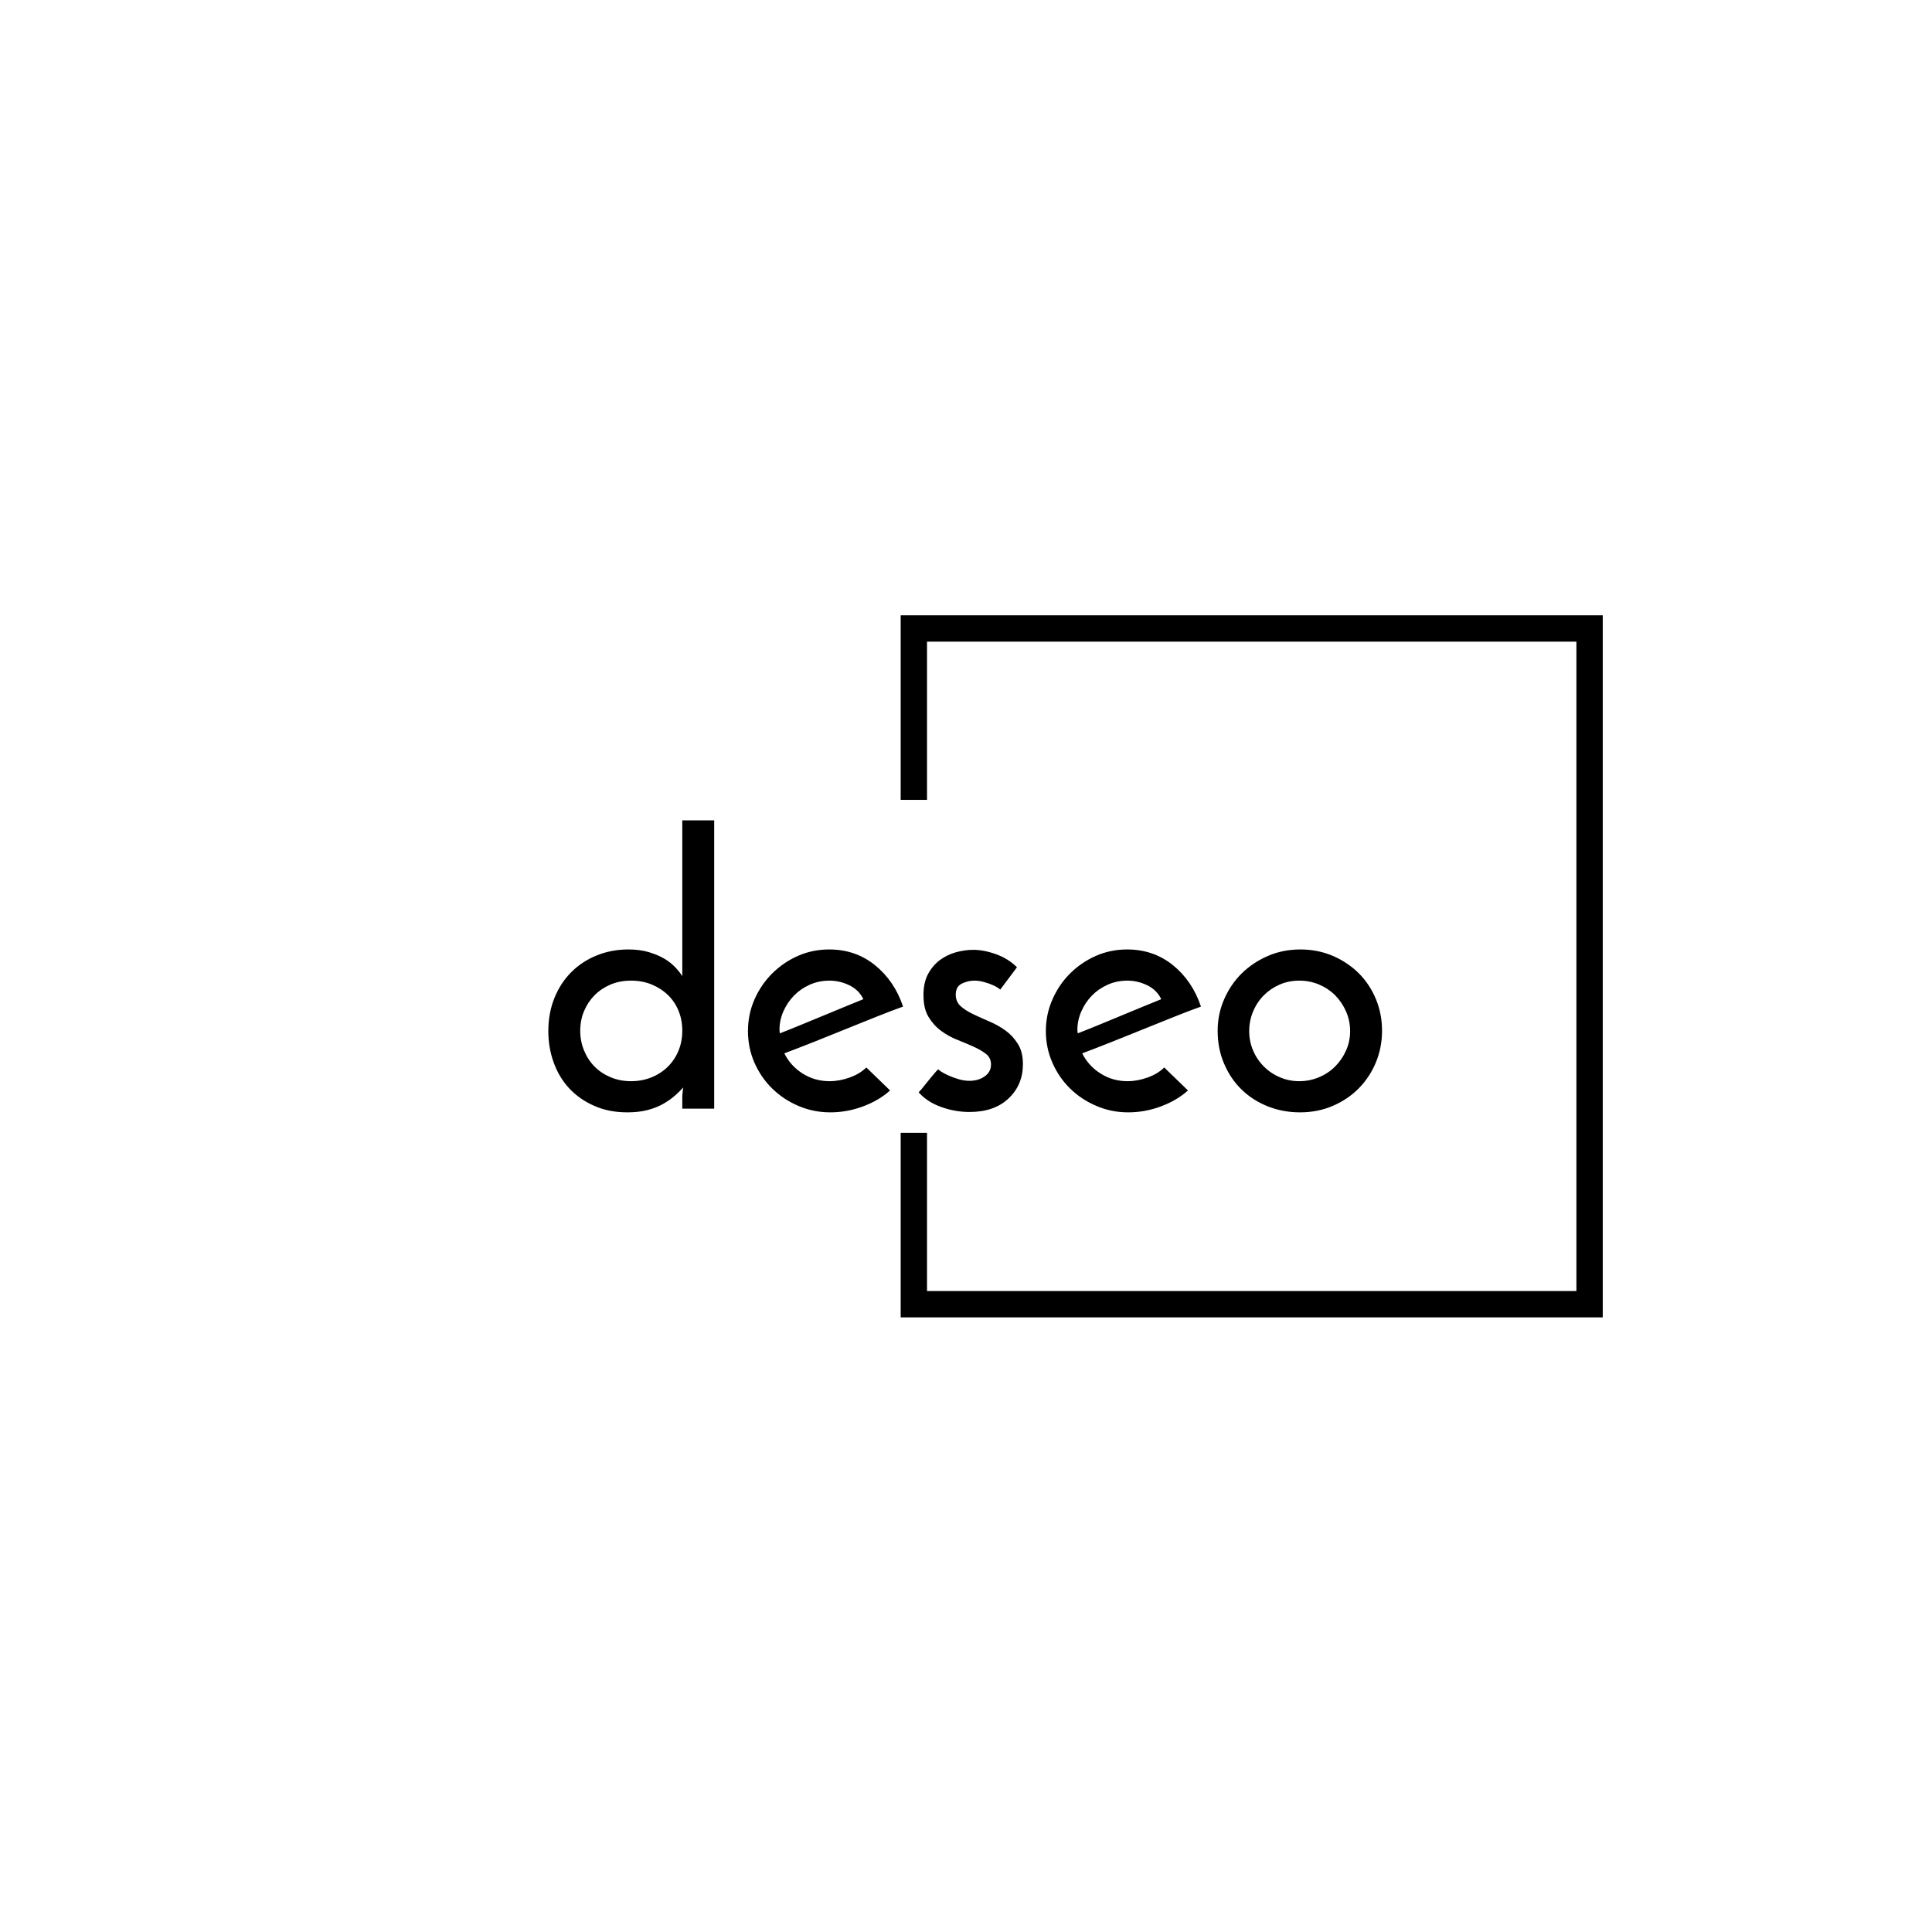<svg xmlns="http://www.w3.org/2000/svg" version="1.1" xmlns:xlink="http://www.w3.org/1999/xlink" xmlns:svgjs="http://svgjs.dev/svgjs" width="1000" height="1000" viewBox="0 0 1000 1000"><rect width="1000" height="1000" fill="#ffffff"></rect><g transform="matrix(0.7,0,0,0.7,149.576,282.127)"><svg viewBox="0 0 396 247" data-background-color="#15171c" preserveAspectRatio="xMidYMid meet" height="623" width="1000" xmlns="http://www.w3.org/2000/svg" xmlns:xlink="http://www.w3.org/1999/xlink"><defs></defs><g id="tight-bounds" transform="matrix(1,0,0,1,0.24,-0.1)"><svg viewBox="0 0 395.52 247.2" height="247.2" width="395.52"><g><svg></svg></g><g><svg viewBox="0 0 395.52 247.2" height="247.2" width="395.52"><g transform="matrix(1,0,0,1,75.544,80.795)"><svg viewBox="0 0 244.431 85.611" height="85.611" width="244.431"><g><svg viewBox="0 0 244.431 85.611" height="85.611" width="244.431"><g><svg viewBox="0 0 244.431 85.611" height="85.611" width="244.431"><g><svg viewBox="0 0 244.431 85.611" height="85.611" width="244.431"><g><svg viewBox="0 0 244.431 85.611" height="85.611" width="244.431"><g><svg viewBox="0 0 244.431 85.611" height="85.611" width="244.431"><g transform="matrix(1,0,0,1,0,0)"><svg width="244.431" viewBox="1.6 -38.85 112.34 39.35" height="85.611" data-palette-color="#ffb200"><path d="M1.6-10.45L1.6-10.45Q1.6-12.9 2.43-14.93 3.25-16.95 4.7-18.4 6.15-19.85 8.13-20.65 10.1-21.45 12.4-21.45L12.4-21.45Q13.95-21.45 15.18-21.08 16.4-20.7 17.28-20.18 18.15-19.65 18.75-19 19.35-18.35 19.65-17.85L19.65-17.85 19.65-38.85 23.95-38.85 23.95 0 19.65 0 19.65-1.55Q19.65-1.85 19.7-2.23 19.75-2.6 19.75-2.85L19.75-2.85Q19.25-2.25 18.57-1.68 17.9-1.1 17-0.6 16.1-0.1 14.93 0.2 13.75 0.5 12.25 0.5L12.25 0.5Q9.75 0.5 7.78-0.38 5.8-1.25 4.42-2.73 3.05-4.2 2.33-6.2 1.6-8.2 1.6-10.45ZM5.9-10.5L5.9-10.5Q5.9-9.05 6.43-7.8 6.95-6.55 7.85-5.65 8.75-4.75 10-4.23 11.25-3.7 12.75-3.7L12.75-3.7Q14.25-3.7 15.53-4.23 16.8-4.75 17.73-5.68 18.65-6.6 19.15-7.83 19.65-9.05 19.65-10.5L19.65-10.5Q19.65-11.95 19.15-13.18 18.65-14.4 17.73-15.3 16.8-16.2 15.53-16.73 14.25-17.25 12.75-17.25L12.75-17.25Q11.25-17.25 10-16.73 8.75-16.2 7.85-15.3 6.95-14.4 6.43-13.18 5.9-11.95 5.9-10.5ZM44.45-5.55L47.65-2.45Q46.15-1.1 44-0.3 41.85 0.5 39.6 0.5L39.6 0.5Q37.3 0.5 35.27-0.38 33.25-1.25 31.75-2.73 30.25-4.2 29.37-6.2 28.5-8.2 28.5-10.45L28.5-10.45Q28.5-12.7 29.37-14.7 30.25-16.7 31.75-18.2 33.25-19.7 35.22-20.58 37.2-21.45 39.45-21.45L39.45-21.45Q43-21.45 45.62-19.33 48.25-17.2 49.4-13.75L49.4-13.75Q47.85-13.2 45.85-12.4 43.85-11.6 41.7-10.73 39.55-9.85 37.4-9 35.25-8.15 33.4-7.45L33.4-7.45Q34.25-5.75 35.87-4.73 37.5-3.7 39.5-3.7L39.5-3.7Q40.85-3.7 42.22-4.2 43.6-4.7 44.45-5.55L44.45-5.55ZM44.05-14.75L44.05-14.75Q43.45-16 42.15-16.63 40.85-17.25 39.5-17.25L39.5-17.25Q38.05-17.25 36.82-16.7 35.6-16.15 34.7-15.23 33.8-14.3 33.27-13.1 32.75-11.9 32.75-10.65L32.75-10.65Q32.75-10.4 32.77-10.3 32.8-10.2 32.8-10.15L32.8-10.15Q34.1-10.65 35.62-11.28 37.15-11.9 38.65-12.53 40.15-13.15 41.55-13.73 42.95-14.3 44.05-14.75ZM64.75-19.05L64.75-19.05 62.5-16.05Q62.45-16.1 62.15-16.3 61.85-16.5 61.37-16.7 60.9-16.9 60.27-17.07 59.65-17.25 59-17.25L59-17.25Q58.15-17.25 57.32-16.85 56.5-16.45 56.5-15.35L56.5-15.35Q56.5-14.4 57.17-13.8 57.85-13.2 58.85-12.73 59.85-12.25 61.02-11.75 62.2-11.25 63.2-10.53 64.2-9.8 64.87-8.72 65.55-7.65 65.55-6L65.55-6Q65.55-3.2 63.62-1.38 61.7 0.45 58.35 0.45L58.35 0.45Q56.4 0.45 54.52-0.23 52.65-0.9 51.5-2.2L51.5-2.2Q51.85-2.55 52.27-3.1 52.7-3.65 53.12-4.15 53.55-4.65 53.82-4.98 54.1-5.3 54.15-5.3L54.15-5.3Q54.15-5.25 54.52-5 54.9-4.75 55.5-4.48 56.1-4.2 56.85-3.98 57.6-3.75 58.35-3.75L58.35-3.75Q59.55-3.75 60.4-4.35 61.25-4.95 61.25-5.95L61.25-5.95Q61.25-6.85 60.57-7.38 59.9-7.9 58.9-8.35 57.9-8.8 56.7-9.28 55.5-9.75 54.5-10.5 53.5-11.25 52.82-12.38 52.15-13.5 52.15-15.3L52.15-15.3Q52.15-17 52.77-18.15 53.4-19.3 54.37-20.03 55.35-20.75 56.55-21.08 57.75-21.4 58.85-21.4L58.85-21.4Q60.3-21.4 61.95-20.8 63.6-20.2 64.75-19.05ZM84.59-5.55L87.79-2.45Q86.29-1.1 84.14-0.3 81.99 0.5 79.74 0.5L79.74 0.5Q77.44 0.5 75.42-0.38 73.39-1.25 71.89-2.73 70.39-4.2 69.52-6.2 68.64-8.2 68.64-10.45L68.64-10.45Q68.64-12.7 69.52-14.7 70.39-16.7 71.89-18.2 73.39-19.7 75.37-20.58 77.34-21.45 79.59-21.45L79.59-21.45Q83.14-21.45 85.77-19.33 88.39-17.2 89.54-13.75L89.54-13.75Q87.99-13.2 85.99-12.4 83.99-11.6 81.84-10.73 79.69-9.85 77.54-9 75.39-8.15 73.54-7.45L73.54-7.45Q74.39-5.75 76.02-4.73 77.64-3.7 79.64-3.7L79.64-3.7Q80.99-3.7 82.37-4.2 83.74-4.7 84.59-5.55L84.59-5.55ZM84.19-14.75L84.19-14.75Q83.59-16 82.29-16.63 80.99-17.25 79.64-17.25L79.64-17.25Q78.19-17.25 76.97-16.7 75.74-16.15 74.84-15.23 73.94-14.3 73.42-13.1 72.89-11.9 72.89-10.65L72.89-10.65Q72.89-10.4 72.92-10.3 72.94-10.2 72.94-10.15L72.94-10.15Q74.24-10.65 75.77-11.28 77.29-11.9 78.79-12.53 80.29-13.15 81.69-13.73 83.09-14.3 84.19-14.75ZM91.79-10.5L91.79-10.5Q91.79-12.75 92.67-14.75 93.54-16.75 95.04-18.23 96.54-19.7 98.57-20.58 100.59-21.45 102.94-21.45L102.94-21.45Q105.29-21.45 107.32-20.58 109.34-19.7 110.82-18.23 112.29-16.75 113.12-14.75 113.94-12.75 113.94-10.5L113.94-10.5Q113.94-8.25 113.12-6.25 112.29-4.25 110.82-2.75 109.34-1.25 107.32-0.38 105.29 0.5 102.89 0.5L102.89 0.5Q100.59 0.5 98.57-0.3 96.54-1.1 95.04-2.55 93.54-4 92.67-6.03 91.79-8.05 91.79-10.5ZM96.04-10.45L96.04-10.45Q96.04-9.05 96.57-7.83 97.09-6.6 98.02-5.68 98.94-4.75 100.17-4.23 101.39-3.7 102.79-3.7L102.79-3.7Q104.19-3.7 105.44-4.23 106.69-4.75 107.62-5.68 108.54-6.6 109.09-7.83 109.64-9.05 109.64-10.45L109.64-10.45Q109.64-11.85 109.09-13.1 108.54-14.35 107.62-15.28 106.69-16.2 105.44-16.73 104.19-17.25 102.79-17.25L102.79-17.25Q101.39-17.25 100.17-16.73 98.94-16.2 98.02-15.28 97.09-14.35 96.57-13.1 96.04-11.85 96.04-10.45Z" opacity="1" transform="matrix(1,0,0,1,0,0)" fill="#000000" class="undefined-text-0" data-fill-palette-color="primary" id="text-0"></path></svg></g></svg></g></svg></g></svg></g></svg></g></svg></g></svg></g><path d="M178.85 74.795L178.85 20.691 384.668 20.691 384.668 226.509 178.85 226.509 178.85 172.405 186.571 172.405 186.571 218.788 376.948 218.788 376.948 28.412 186.571 28.412 186.571 74.795Z" fill="#000000" stroke="transparent" data-fill-palette-color="primary"></path></svg></g></svg><rect width="395.52" height="247.2" fill="none" stroke="none" visibility="hidden"></rect></g></svg></g></svg>